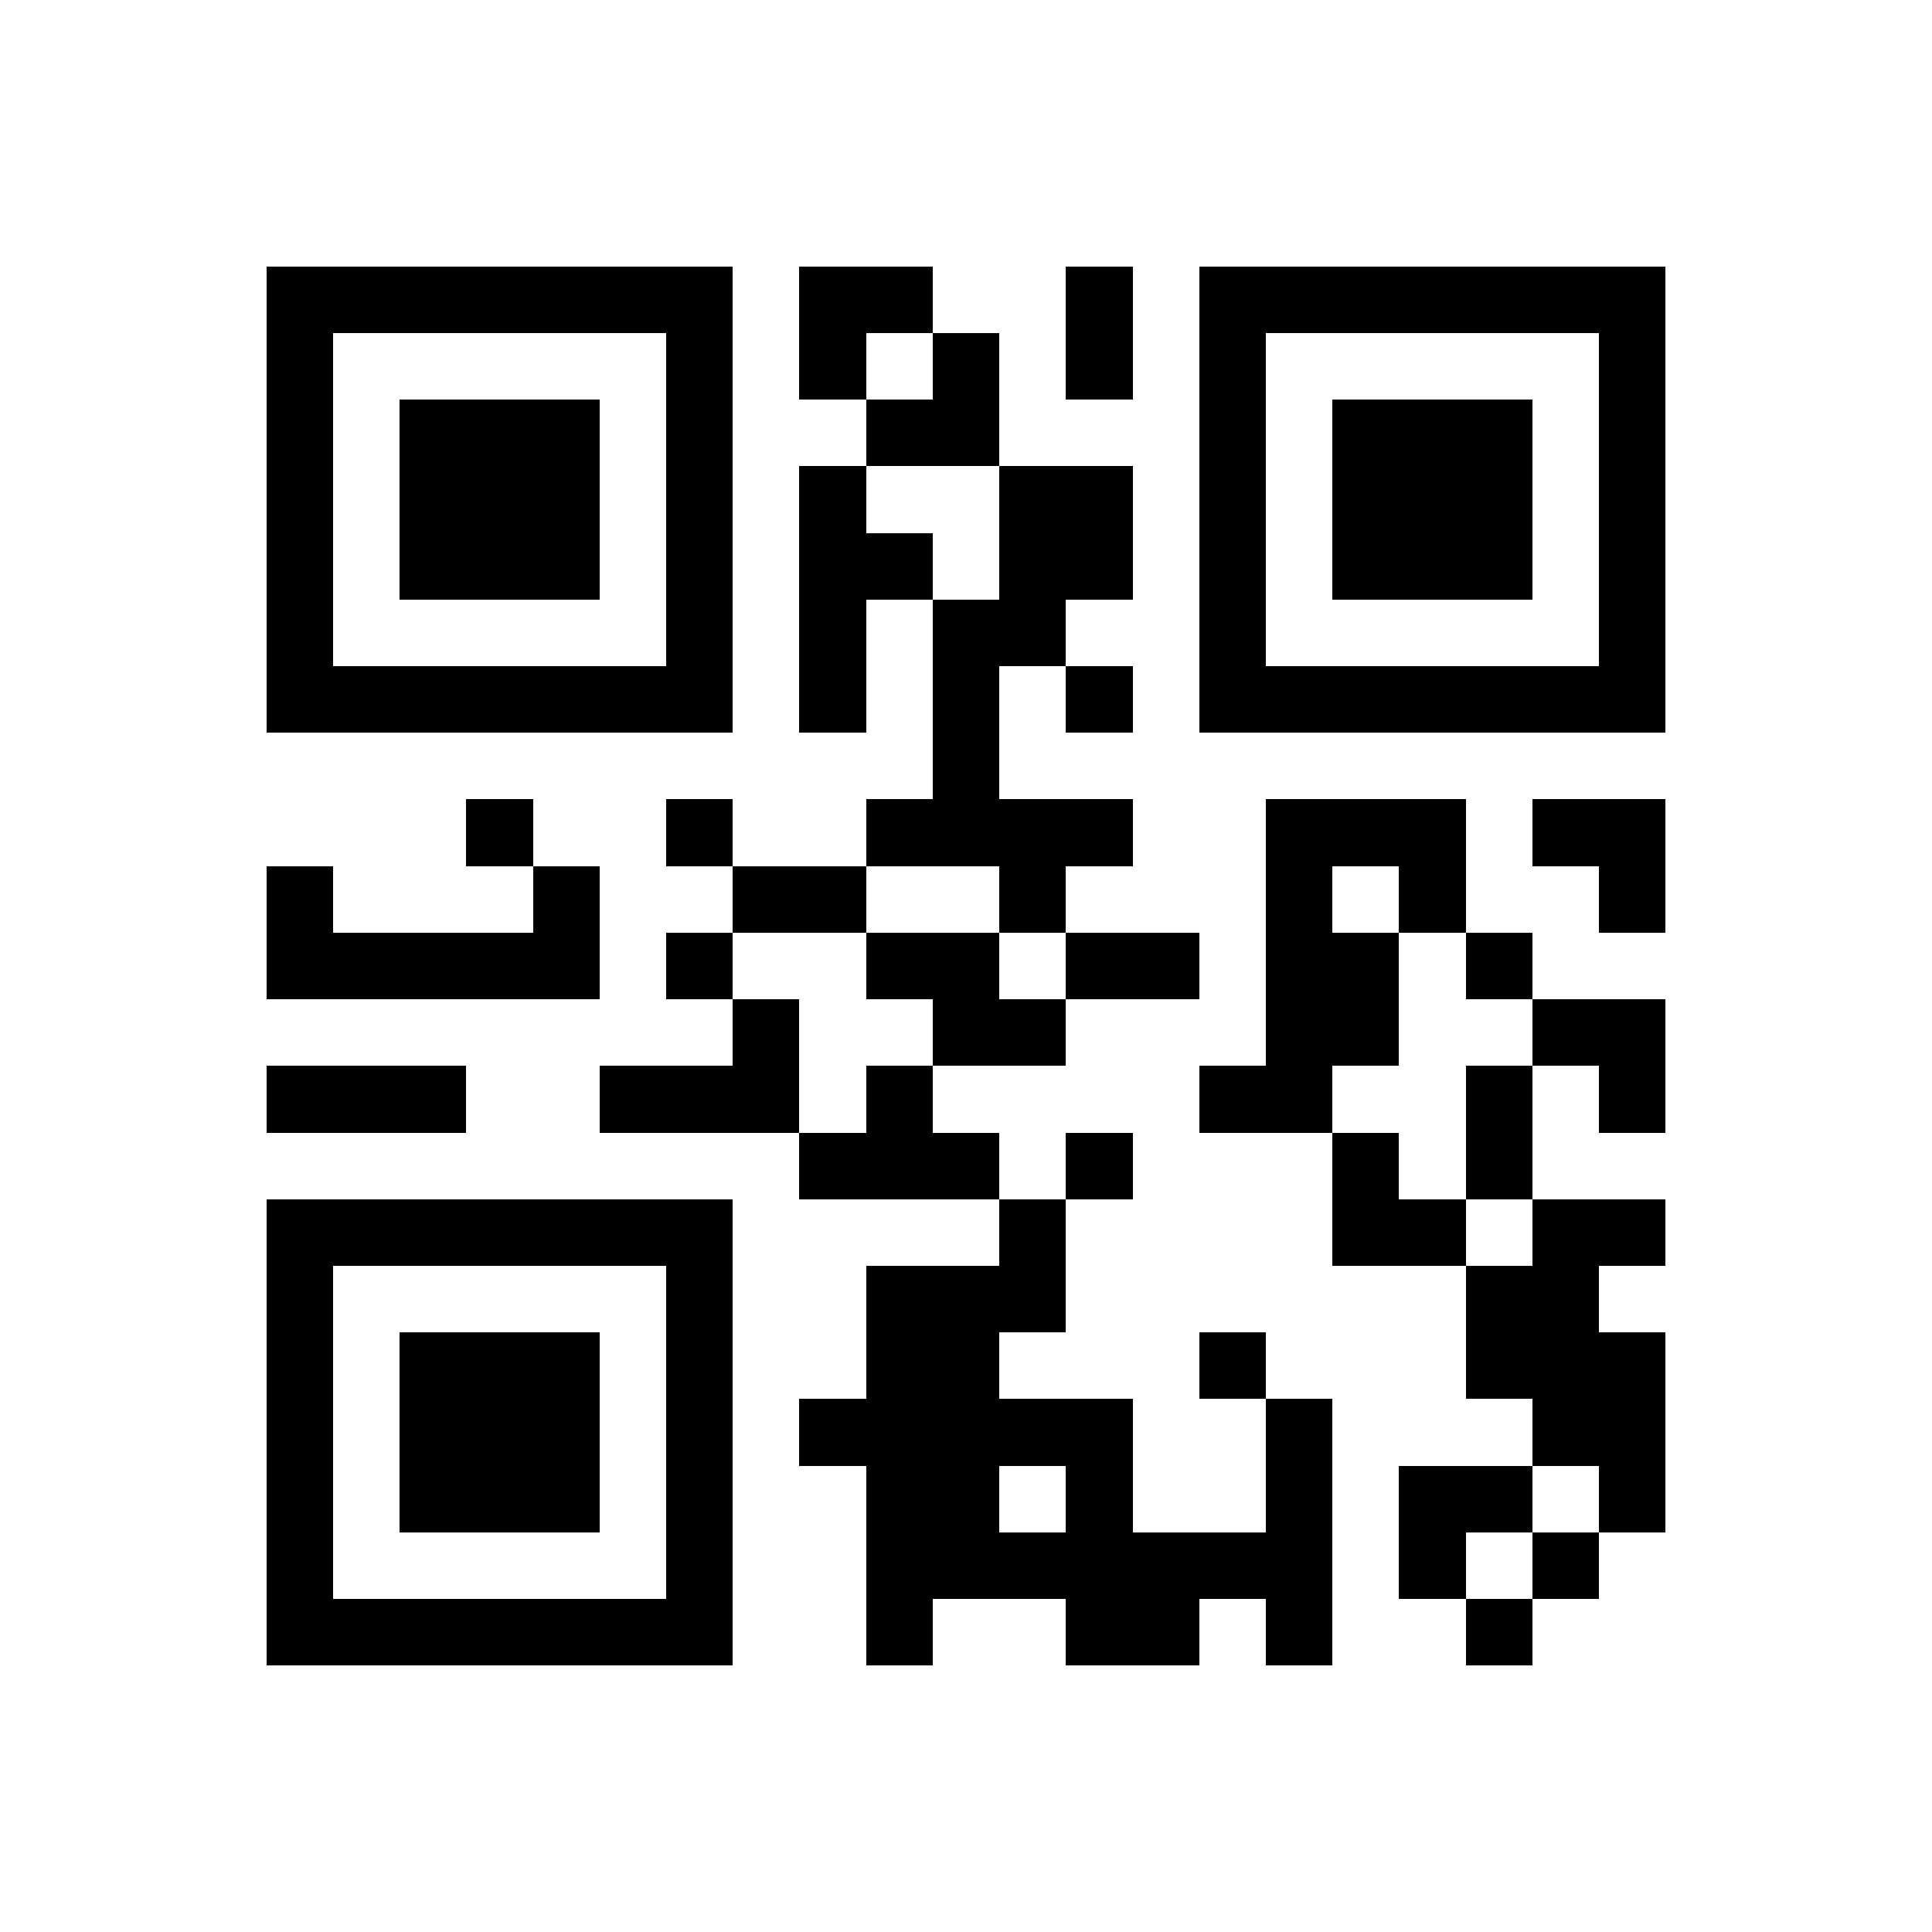 <?xml version="1.0" encoding="utf-8"?><!DOCTYPE svg PUBLIC "-//W3C//DTD SVG 1.1//EN" "http://www.w3.org/Graphics/SVG/1.1/DTD/svg11.dtd"><svg xmlns="http://www.w3.org/2000/svg" viewBox="0 0 29 29" shape-rendering="crispEdges"><path fill="#ffffff" d="M0 0h29v29H0z"/><path stroke="#000000" d="M4 4.5h7m1 0h2m2 0h1m1 0h7M4 5.5h1m5 0h1m1 0h1m1 0h1m1 0h1m1 0h1m5 0h1M4 6.5h1m1 0h3m1 0h1m2 0h2m3 0h1m1 0h3m1 0h1M4 7.5h1m1 0h3m1 0h1m1 0h1m2 0h2m1 0h1m1 0h3m1 0h1M4 8.5h1m1 0h3m1 0h1m1 0h2m1 0h2m1 0h1m1 0h3m1 0h1M4 9.5h1m5 0h1m1 0h1m1 0h2m2 0h1m5 0h1M4 10.5h7m1 0h1m1 0h1m1 0h1m1 0h7M14 11.5h1M7 12.5h1m2 0h1m2 0h4m2 0h3m1 0h2M4 13.5h1m3 0h1m2 0h2m2 0h1m3 0h1m1 0h1m2 0h1M4 14.5h5m1 0h1m2 0h2m1 0h2m1 0h2m1 0h1M11 15.5h1m2 0h2m3 0h2m2 0h2M4 16.5h3m2 0h3m1 0h1m4 0h2m2 0h1m1 0h1M12 17.5h3m1 0h1m3 0h1m1 0h1M4 18.5h7m4 0h1m4 0h2m1 0h2M4 19.5h1m5 0h1m2 0h3m6 0h2M4 20.5h1m1 0h3m1 0h1m2 0h2m3 0h1m3 0h3M4 21.5h1m1 0h3m1 0h1m1 0h5m2 0h1m3 0h2M4 22.5h1m1 0h3m1 0h1m2 0h2m1 0h1m2 0h1m1 0h2m1 0h1M4 23.5h1m5 0h1m2 0h7m1 0h1m1 0h1M4 24.5h7m2 0h1m2 0h2m1 0h1m2 0h1"/></svg>
